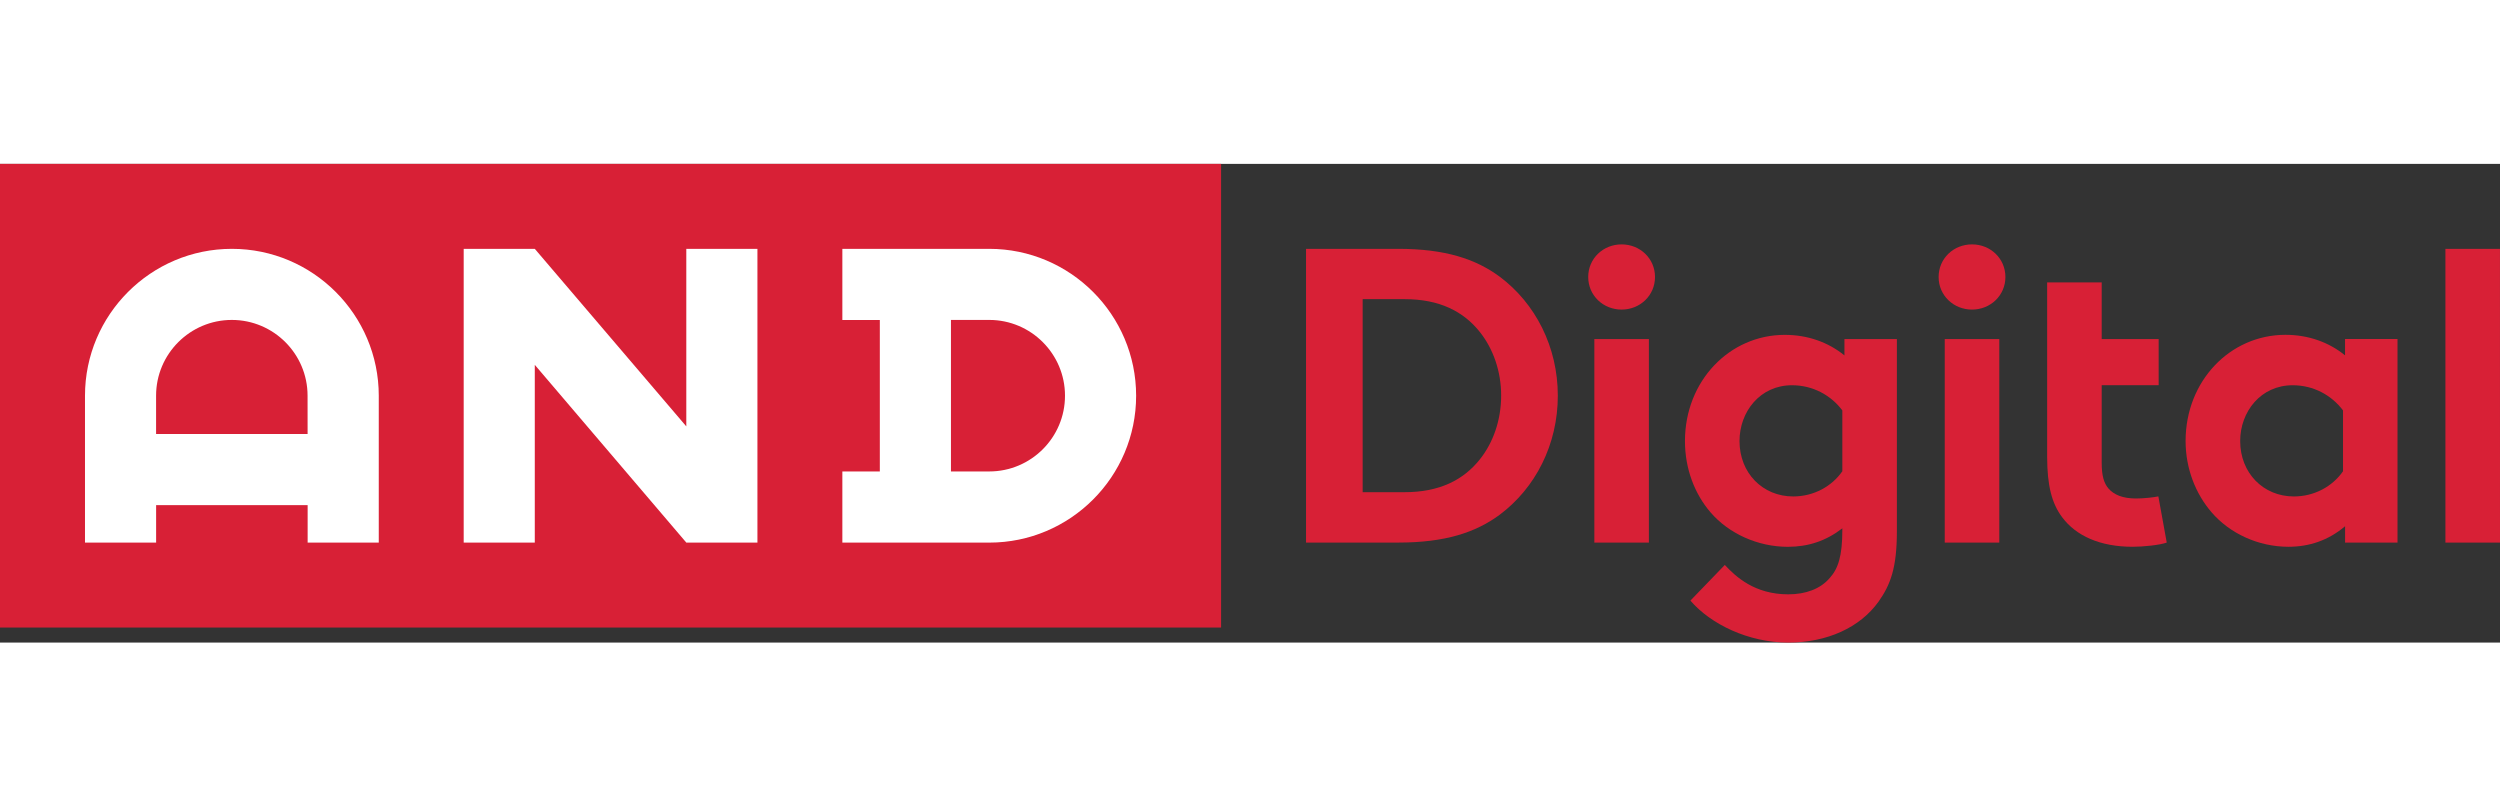 <svg xmlns="http://www.w3.org/2000/svg" height="60px" width="186px" viewBox="0 0 661.81 126.72">
  <rect x="0" y="0" width="661.81" height="126.72" fill="#333333" stroke="none"/>
  <path style="fill: #d82036" d="M370.18,22.49c12.33,0,20.44,2.67,26.77,7.33c9.55,7.11,15.44,18.66,15.44,31.55s-5.89,24.44-15.44,31.55 c-6.33,4.67-14.44,7.33-26.77,7.33h-24.44V22.49H370.18L370.18,22.49z M391.73,44.48c-4.33-5.44-10.67-8.67-19.89-8.67h-11.11 v51.1h11.11c9.22,0,15.55-3.22,19.89-8.66c3.56-4.44,5.66-10.44,5.66-16.89C397.4,54.93,395.29,48.93,391.73,44.48z"></path>
  <path style="fill: #d82036" d="M502.15,97.25c0,9.67-1.67,14.14-4.89,18.69c-4.89,6.78-13.55,10.78-23.88,10.78 c-10.55,0-20.55-4.89-25.89-11.11l9.11-9.44c2.89,3.11,7.89,7.78,16.78,7.78c4.67,0,8.55-1.45,11-4.33 c2.22-2.45,3.33-5.78,3.33-12.67v-0.47c-4.33,3.33-9,4.89-14.44,4.89c-8,0-15.66-3.55-20.44-9.11 c-4.22-4.89-6.78-11.55-6.78-18.89c0-15.89,11.78-28.11,26.44-28.11c6.11,0,11.55,2,15.78,5.44v-4.33h13.88L502.15,97.25 L502.15,97.25z M487.71,65.26c-3-4-7.78-6.66-13.33-6.66c-8.44,0-13.89,7-13.89,14.78c0,8.44,6.11,14.66,14.22,14.66 c5.44,0,10.22-2.67,13-6.67V65.26z"></path>
  <path style="fill: #d82036" d="M522.04,21.31c4.89,0,8.84,3.74,8.84,8.63s-3.95,8.63-8.84,8.63s-8.84-3.74-8.84-8.63 S517.15,21.31,522.04,21.31z M529.26,100.25h-14.44V46.37h14.44V100.25z"></path>
  <path style="fill: #d82036" d="M429.28,21.31c4.89,0,8.84,3.74,8.84,8.63s-3.95,8.63-8.84,8.63s-8.84-3.74-8.84-8.63 S424.39,21.31,429.28,21.31z M436.5,100.25h-14.44V46.37h14.44V100.25z"></path>
  <path style="fill: #d82036" d="M573.59,100.25c-1.89,0.67-6.22,1.11-9,1.11c-8.66,0-15-2.89-18.66-7.78c-2.78-3.67-4-8.44-4-16.11V58.59 V46.37v-15h14.44v15h15.08v12.22h-15.08v20.55c0,3.33,0.55,5.33,1.78,6.78c1.44,1.67,3.78,2.66,7.33,2.66 c2.11,0,4.89-0.33,5.89-0.56L573.59,100.25z"></path>
  <path style="fill: #d82036" d="M634.69,100.25H620.8v-4.33c-4.44,3.78-9.55,5.44-15,5.44c-8,0-15.55-3.55-20.33-9.11 c-4.22-4.89-6.89-11.56-6.89-18.89c0-15.89,11.77-28.11,26.44-28.11c6.11,0,11.55,2,15.77,5.44v-4.33h13.89v53.89H634.69z M620.25,65.26c-3-4-7.78-6.66-13.33-6.66c-8.44,0-13.89,7-13.89,14.78c0,8.44,6.11,14.66,14.22,14.66c5.44,0,10.22-2.67,13-6.66 L620.25,65.26L620.25,65.26z"></path>
  <path style="fill: #d82036" d="M661.81,100.25h-14.45V22.49h14.44L661.81,100.25z"></path>
  <rect class="e-logo__and-container" y="0" width="323.25" height="122.74" fill="#d82036"></rect>
  <polygon class="e-logo__text" points="200.51,100.25 181.68,100.25 141.57,53.2 141.57,100.25 122.75,100.25 122.75,22.49 141.57,22.49 181.68,69.49 181.68,22.49 200.51,22.49" fill="white"></polygon>
  <path class="e-logo__text" d="M261.88,22.49h-38.89v18.83h9.92v40.11h-9.92v18.83h38.89c21.44,0,38.88-17.44,38.88-38.88 C300.76,39.93,283.32,22.49,261.88,22.49z M261.88,81.42h-10.14V41.31h10.14c11.06,0,20.05,9,20.05,20.05 C281.94,72.43,272.94,81.42,261.88,81.42z" fill="white"></path>
  <path class="e-logo__text" d="M61.38,22.49c-21.44,0-38.88,17.44-38.88,38.88v38.89h18.83v-9.92h40.11v9.92h18.83V61.37 C100.26,39.93,82.82,22.49,61.38,22.49z M81.43,71.5H41.32V61.36c0-11.06,9-20.05,20.05-20.05c11.06,0,20.05,8.99,20.05,20.05 L81.43,71.5L81.43,71.5z" fill="white"></path>
</svg>